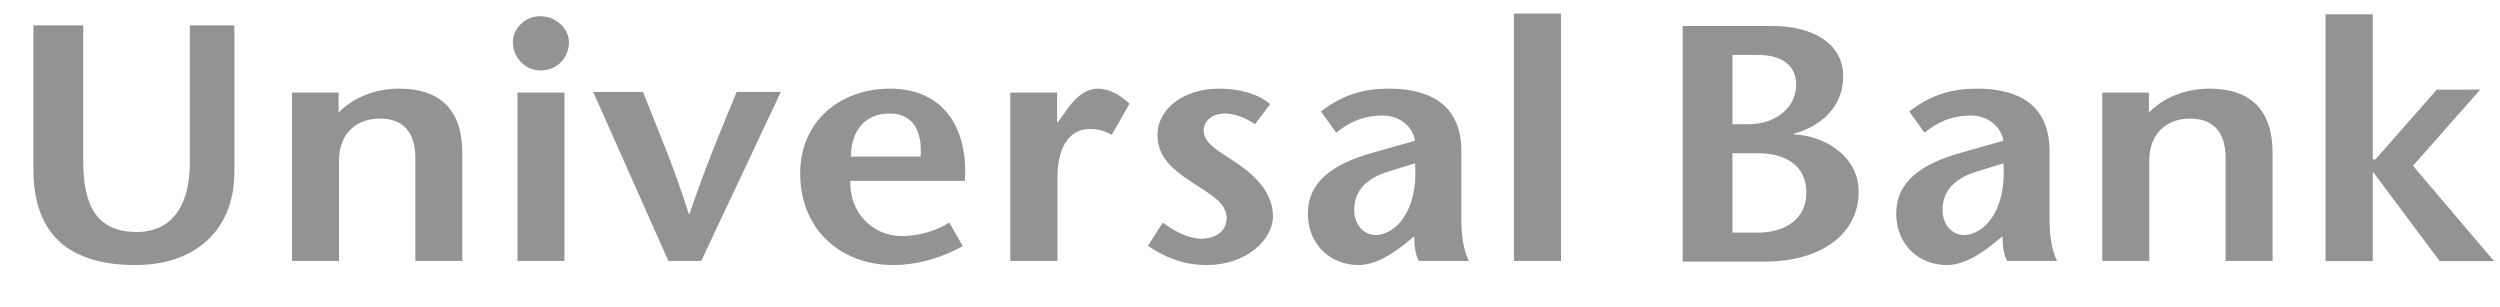 <svg width="57" height="7" viewBox="0 0 57 7" fill="none" xmlns="http://www.w3.org/2000/svg">
<path fill-rule="evenodd" clip-rule="evenodd" d="M53.023 0.326H54.099V3.635H54.159L55.558 2.045L56.55 2.043L55.016 3.78L56.864 5.953H55.625L54.114 3.931H54.099V5.953H53.023V0.326ZM1.897 0.577V3.663C1.897 4.714 2.219 5.289 3.12 5.289C3.983 5.289 4.328 4.592 4.328 3.724V0.577H5.344V3.916C5.344 5.274 4.425 6.043 3.088 6.043C1.557 6.043 0.761 5.327 0.761 3.862V0.577H1.897ZM7.72 2.565C8.084 2.197 8.591 2.021 9.099 2.021C10.041 2.021 10.54 2.511 10.54 3.478V5.95H9.47V3.594C9.47 3.056 9.221 2.703 8.664 2.703C8.14 2.703 7.729 3.033 7.729 3.663V5.95H6.658V2.112H7.72V2.565ZM11.799 5.95H12.87V2.112H11.799V5.95ZM11.693 0.961C11.693 0.67 11.95 0.37 12.315 0.37C12.685 0.37 12.973 0.662 12.973 0.961C12.973 1.291 12.725 1.606 12.33 1.606C11.951 1.606 11.693 1.291 11.693 0.961ZM15.239 5.95L13.525 2.096H14.66C15.007 2.979 15.367 3.809 15.705 4.876H15.721C16.085 3.809 16.428 2.979 16.798 2.096H17.803L15.988 5.95H15.239ZM20.99 3.571C21.032 2.986 20.814 2.588 20.284 2.588C19.669 2.588 19.393 3.056 19.405 3.571H20.99ZM19.387 4.124C19.363 4.846 19.895 5.382 20.563 5.382C20.96 5.382 21.377 5.252 21.644 5.074L21.95 5.612C21.402 5.919 20.829 6.043 20.37 6.043C19.154 6.043 18.244 5.221 18.244 3.954C18.244 2.772 19.145 2.021 20.298 2.021C21.555 2.021 22.079 2.979 21.999 4.124H19.387ZM24.102 2.787H24.117L24.335 2.488C24.454 2.319 24.697 2.021 25.027 2.021C25.268 2.021 25.527 2.144 25.753 2.365L25.349 3.072C25.172 2.986 25.059 2.941 24.843 2.941C24.472 2.941 24.11 3.225 24.11 4.054V5.95H23.035V2.112H24.102V2.787ZM28.613 2.833C28.371 2.664 28.122 2.588 27.927 2.588C27.686 2.588 27.444 2.718 27.444 2.979C27.444 3.287 27.831 3.464 28.282 3.777C28.855 4.186 29.023 4.584 29.023 4.936C29.023 5.475 28.402 6.043 27.517 6.043C26.961 6.043 26.55 5.858 26.173 5.605L26.511 5.074C26.751 5.26 27.097 5.443 27.386 5.443C27.695 5.443 27.967 5.289 27.967 4.967C27.967 4.606 27.548 4.407 27.162 4.146C26.703 3.847 26.39 3.555 26.39 3.08C26.39 2.472 27 2.021 27.79 2.021C28.234 2.021 28.668 2.127 28.96 2.374L28.613 2.833ZM31.665 3.908C31.142 4.069 30.876 4.353 30.876 4.79C30.876 5.129 31.102 5.359 31.361 5.359C31.787 5.359 32.343 4.852 32.263 3.724L31.665 3.908ZM32.005 5.582C31.714 5.812 31.344 6.043 30.974 6.043C30.345 6.043 29.82 5.582 29.82 4.876C29.82 4.146 30.377 3.739 31.312 3.478L32.263 3.209C32.207 2.857 31.876 2.634 31.531 2.634C31.07 2.634 30.748 2.796 30.466 3.026L30.118 2.542C30.619 2.151 31.109 2.021 31.665 2.021C32.408 2.021 33.319 2.249 33.319 3.448V5.013C33.319 5.321 33.358 5.682 33.488 5.95H32.352C32.269 5.819 32.246 5.597 32.246 5.39L32.005 5.582ZM34.519 5.95H35.591V0.309H34.519V5.95ZM45.081 3.908C44.557 4.069 44.291 4.353 44.291 4.79C44.291 5.129 44.515 5.359 44.775 5.359C45.2 5.359 45.757 4.852 45.678 3.724L45.081 3.908ZM45.417 5.582C45.129 5.812 44.757 6.043 44.386 6.043C43.759 6.043 43.234 5.582 43.234 4.876C43.234 4.146 43.79 3.739 44.726 3.478L45.678 3.209C45.619 2.857 45.291 2.634 44.942 2.634C44.484 2.634 44.161 2.796 43.879 3.026L43.532 2.542C44.032 2.151 44.524 2.021 45.081 2.021C45.821 2.021 46.73 2.249 46.73 3.448V5.013C46.73 5.321 46.77 5.682 46.899 5.95H45.765C45.685 5.819 45.658 5.597 45.658 5.39L45.417 5.582ZM48.995 2.565C49.358 2.197 49.867 2.021 50.373 2.021C51.316 2.021 51.815 2.511 51.815 3.478V5.95H50.744V3.594C50.744 3.056 50.494 2.703 49.938 2.703C49.414 2.703 49.003 3.033 49.003 3.663V5.95H47.932V2.112H48.995V2.565ZM39.5 5.304H40.08C40.709 5.304 41.185 4.989 41.185 4.392C41.185 3.762 40.694 3.493 40.073 3.493H39.5V5.304ZM39.5 2.833H39.856C40.51 2.833 40.953 2.434 40.953 1.934C40.953 1.459 40.581 1.253 40.09 1.253H39.5L39.5 2.833ZM38.365 5.964V0.592H40.404C41.354 0.592 42.024 1.006 42.024 1.735C42.024 2.594 41.291 2.949 40.896 3.048V3.063C41.597 3.094 42.378 3.554 42.378 4.375C42.378 5.304 41.563 5.964 40.236 5.964H38.365Z" fill="#939393"/>
</svg>
